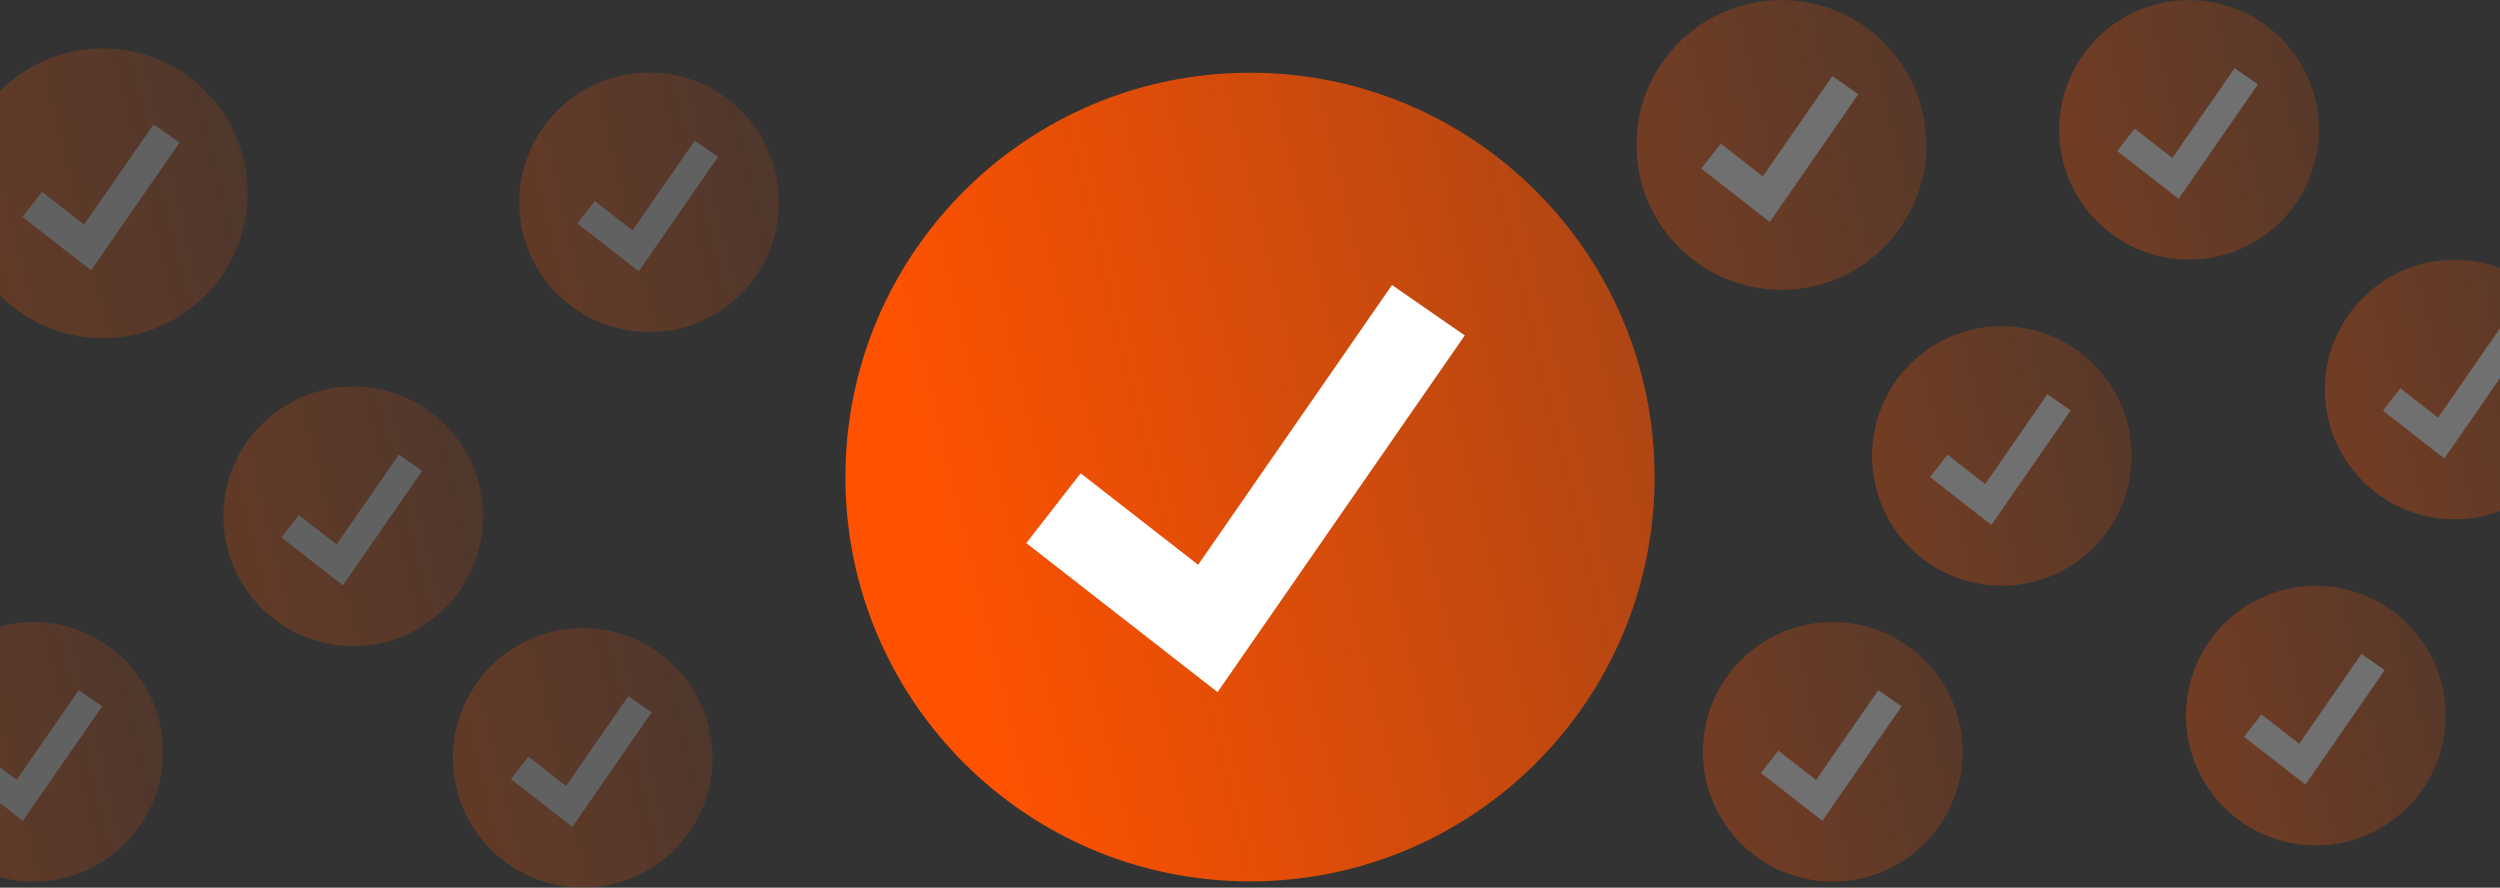 <svg width="414" height="147" viewBox="0 0 414 147" fill="none" xmlns="http://www.w3.org/2000/svg">
<rect x="0" y="0" width="414" height="147" fill="#333333" stroke="none"/>
<path d="M207 145.957C244.003 145.957 274 115.98 274 79.001C274 42.023 244.003 12.045 207 12.045C169.997 12.045 140 42.023 140 79.001C140 115.98 169.997 145.957 207 145.957Z" fill="url(#paint0_linear)"/>
<path d="M201.628 114.615L169.949 89.936L178.957 78.376L198.41 93.531L230.515 47.202L242.563 55.548L201.628 114.615Z" fill="white"/>
<g opacity="0.3">
<path d="M303.5 145.987C315.374 145.987 325 136.367 325 124.501C325 112.635 315.374 103.015 303.5 103.015C291.626 103.015 282 112.635 282 124.501C282 136.367 291.626 145.987 303.5 145.987Z" fill="url(#paint1_linear)"/>
<path d="M301.776 135.929L291.61 128.009L294.501 124.3L300.743 129.163L311.046 114.296L314.912 116.974L301.776 135.929Z" fill="white"/>
</g>
<g opacity="0.3">
<path d="M331.5 96.987C343.374 96.987 353 87.368 353 75.501C353 63.635 343.374 54.015 331.5 54.015C319.626 54.015 310 63.635 310 75.501C310 87.368 319.626 96.987 331.5 96.987Z" fill="url(#paint2_linear)"/>
<path d="M329.776 86.929L319.61 79.009L322.501 75.3L328.743 80.163L339.046 65.296L342.912 67.974L329.776 86.929Z" fill="white"/>
</g>
<g opacity="0.3">
<path d="M362.5 42.987C374.374 42.987 384 33.367 384 21.501C384 9.635 374.374 0.015 362.5 0.015C350.626 0.015 341 9.635 341 21.501C341 33.367 350.626 42.987 362.5 42.987Z" fill="url(#paint3_linear)"/>
<path d="M360.776 32.929L350.61 25.009L353.501 21.3L359.743 26.163L370.046 11.296L373.912 13.974L360.776 32.929Z" fill="white"/>
</g>
<g opacity="0.3">
<path d="M406.5 85.987C418.374 85.987 428 76.368 428 64.501C428 52.635 418.374 43.015 406.5 43.015C394.626 43.015 385 52.635 385 64.501C385 76.368 394.626 85.987 406.5 85.987Z" fill="url(#paint4_linear)"/>
<path d="M404.776 75.929L394.61 68.009L397.501 64.3L403.743 69.163L414.046 54.296L417.912 56.974L404.776 75.929Z" fill="white"/>
</g>
<g opacity="0.3">
<path d="M383.5 139.987C395.374 139.987 405 130.367 405 118.501C405 106.635 395.374 97.015 383.5 97.015C371.626 97.015 362 106.635 362 118.501C362 130.367 371.626 139.987 383.5 139.987Z" fill="url(#paint5_linear)"/>
<path d="M381.776 129.929L371.61 122.009L374.501 118.3L380.743 123.163L391.046 108.296L394.912 110.974L381.776 129.929Z" fill="white"/>
</g>
<g opacity="0.3">
<path d="M295 47.985C308.255 47.985 319 37.247 319 24C319 10.754 308.255 0.016 295 0.016C281.745 0.016 271 10.754 271 24C271 37.247 281.745 47.985 295 47.985Z" fill="url(#paint6_linear)"/>
<path d="M293.076 36.758L281.728 27.917L284.955 23.776L291.923 29.205L303.423 12.61L307.739 15.599L293.076 36.758Z" fill="white"/>
</g>
<g opacity="0.23">
<path d="M5.5 145.987C17.374 145.987 27 136.367 27 124.501C27 112.635 17.374 103.015 5.5 103.015C-6.374 103.015 -16 112.635 -16 124.501C-16 136.367 -6.374 145.987 5.5 145.987Z" fill="url(#paint7_linear)"/>
<path d="M3.776 135.929L-6.39 128.009L-3.499 124.3L2.743 129.163L13.046 114.296L16.912 116.974L3.776 135.929Z" fill="white"/>
</g>
<g opacity="0.23">
<path d="M58.5 106.987C70.374 106.987 80 97.368 80 85.501C80 73.635 70.374 64.015 58.5 64.015C46.626 64.015 37 73.635 37 85.501C37 97.368 46.626 106.987 58.5 106.987Z" fill="url(#paint8_linear)"/>
<path d="M56.776 96.929L46.61 89.009L49.501 85.3L55.743 90.163L66.046 75.296L69.912 77.974L56.776 96.929Z" fill="white"/>
</g>
<g opacity="0.23">
<path d="M107.5 54.987C119.374 54.987 129 45.367 129 33.501C129 21.635 119.374 12.015 107.5 12.015C95.626 12.015 86 21.635 86 33.501C86 45.367 95.626 54.987 107.5 54.987Z" fill="url(#paint9_linear)"/>
<path d="M105.776 44.929L95.61 37.009L98.501 33.3L104.743 38.163L115.046 23.296L118.912 25.974L105.776 44.929Z" fill="white"/>
</g>
<g opacity="0.23">
<path d="M96.5 146.987C108.374 146.987 118 137.367 118 125.501C118 113.635 108.374 104.015 96.5 104.015C84.626 104.015 75 113.635 75 125.501C75 137.367 84.626 146.987 96.5 146.987Z" fill="url(#paint10_linear)"/>
<path d="M94.776 136.929L84.61 129.009L87.501 125.3L93.743 130.163L104.046 115.296L107.912 117.974L94.776 136.929Z" fill="white"/>
</g>
<g opacity="0.23">
<path d="M17 55.985C30.255 55.985 41 45.247 41 32.001C41 18.754 30.255 8.016 17 8.016C3.745 8.016 -7 18.754 -7 32.001C-7 45.247 3.745 55.985 17 55.985Z" fill="url(#paint11_linear)"/>
<path d="M15.075 44.758L3.728 35.917L6.955 31.776L13.923 37.205L25.423 20.61L29.739 23.599L15.075 44.758Z" fill="white"/>
</g>
<defs>
<linearGradient id="paint0_linear" x1="159.675" y1="112.938" x2="460.095" y2="40.034" gradientUnits="userSpaceOnUse">
<stop stop-color="#FF5200"/>
<stop offset="1" stop-color="#FF5200" stop-opacity="0"/>
</linearGradient>
<linearGradient id="paint1_linear" x1="288.313" y1="135.391" x2="384.717" y2="111.997" gradientUnits="userSpaceOnUse">
<stop stop-color="#FF5200"/>
<stop offset="1" stop-color="#FF5200" stop-opacity="0"/>
</linearGradient>
<linearGradient id="paint2_linear" x1="316.313" y1="86.391" x2="412.717" y2="62.997" gradientUnits="userSpaceOnUse">
<stop stop-color="#FF5200"/>
<stop offset="1" stop-color="#FF5200" stop-opacity="0"/>
</linearGradient>
<linearGradient id="paint3_linear" x1="347.313" y1="32.391" x2="443.717" y2="8.997" gradientUnits="userSpaceOnUse">
<stop stop-color="#FF5200"/>
<stop offset="1" stop-color="#FF5200" stop-opacity="0"/>
</linearGradient>
<linearGradient id="paint4_linear" x1="391.313" y1="75.391" x2="487.717" y2="51.997" gradientUnits="userSpaceOnUse">
<stop stop-color="#FF5200"/>
<stop offset="1" stop-color="#FF5200" stop-opacity="0"/>
</linearGradient>
<linearGradient id="paint5_linear" x1="368.313" y1="129.391" x2="464.717" y2="105.997" gradientUnits="userSpaceOnUse">
<stop stop-color="#FF5200"/>
<stop offset="1" stop-color="#FF5200" stop-opacity="0"/>
</linearGradient>
<linearGradient id="paint6_linear" x1="278.048" y1="36.157" x2="385.661" y2="10.042" gradientUnits="userSpaceOnUse">
<stop stop-color="#FF5200"/>
<stop offset="1" stop-color="#FF5200" stop-opacity="0"/>
</linearGradient>
<linearGradient id="paint7_linear" x1="-9.687" y1="135.391" x2="86.717" y2="111.997" gradientUnits="userSpaceOnUse">
<stop stop-color="#FF5200"/>
<stop offset="1" stop-color="#FF5200" stop-opacity="0"/>
</linearGradient>
<linearGradient id="paint8_linear" x1="43.313" y1="96.391" x2="139.717" y2="72.997" gradientUnits="userSpaceOnUse">
<stop stop-color="#FF5200"/>
<stop offset="1" stop-color="#FF5200" stop-opacity="0"/>
</linearGradient>
<linearGradient id="paint9_linear" x1="92.314" y1="44.391" x2="188.717" y2="20.997" gradientUnits="userSpaceOnUse">
<stop stop-color="#FF5200"/>
<stop offset="1" stop-color="#FF5200" stop-opacity="0"/>
</linearGradient>
<linearGradient id="paint10_linear" x1="81.314" y1="136.391" x2="177.717" y2="112.997" gradientUnits="userSpaceOnUse">
<stop stop-color="#FF5200"/>
<stop offset="1" stop-color="#FF5200" stop-opacity="0"/>
</linearGradient>
<linearGradient id="paint11_linear" x1="0.048" y1="44.157" x2="107.661" y2="18.042" gradientUnits="userSpaceOnUse">
<stop stop-color="#FF5200"/>
<stop offset="1" stop-color="#FF5200" stop-opacity="0"/>
</linearGradient>
</defs>
</svg>
